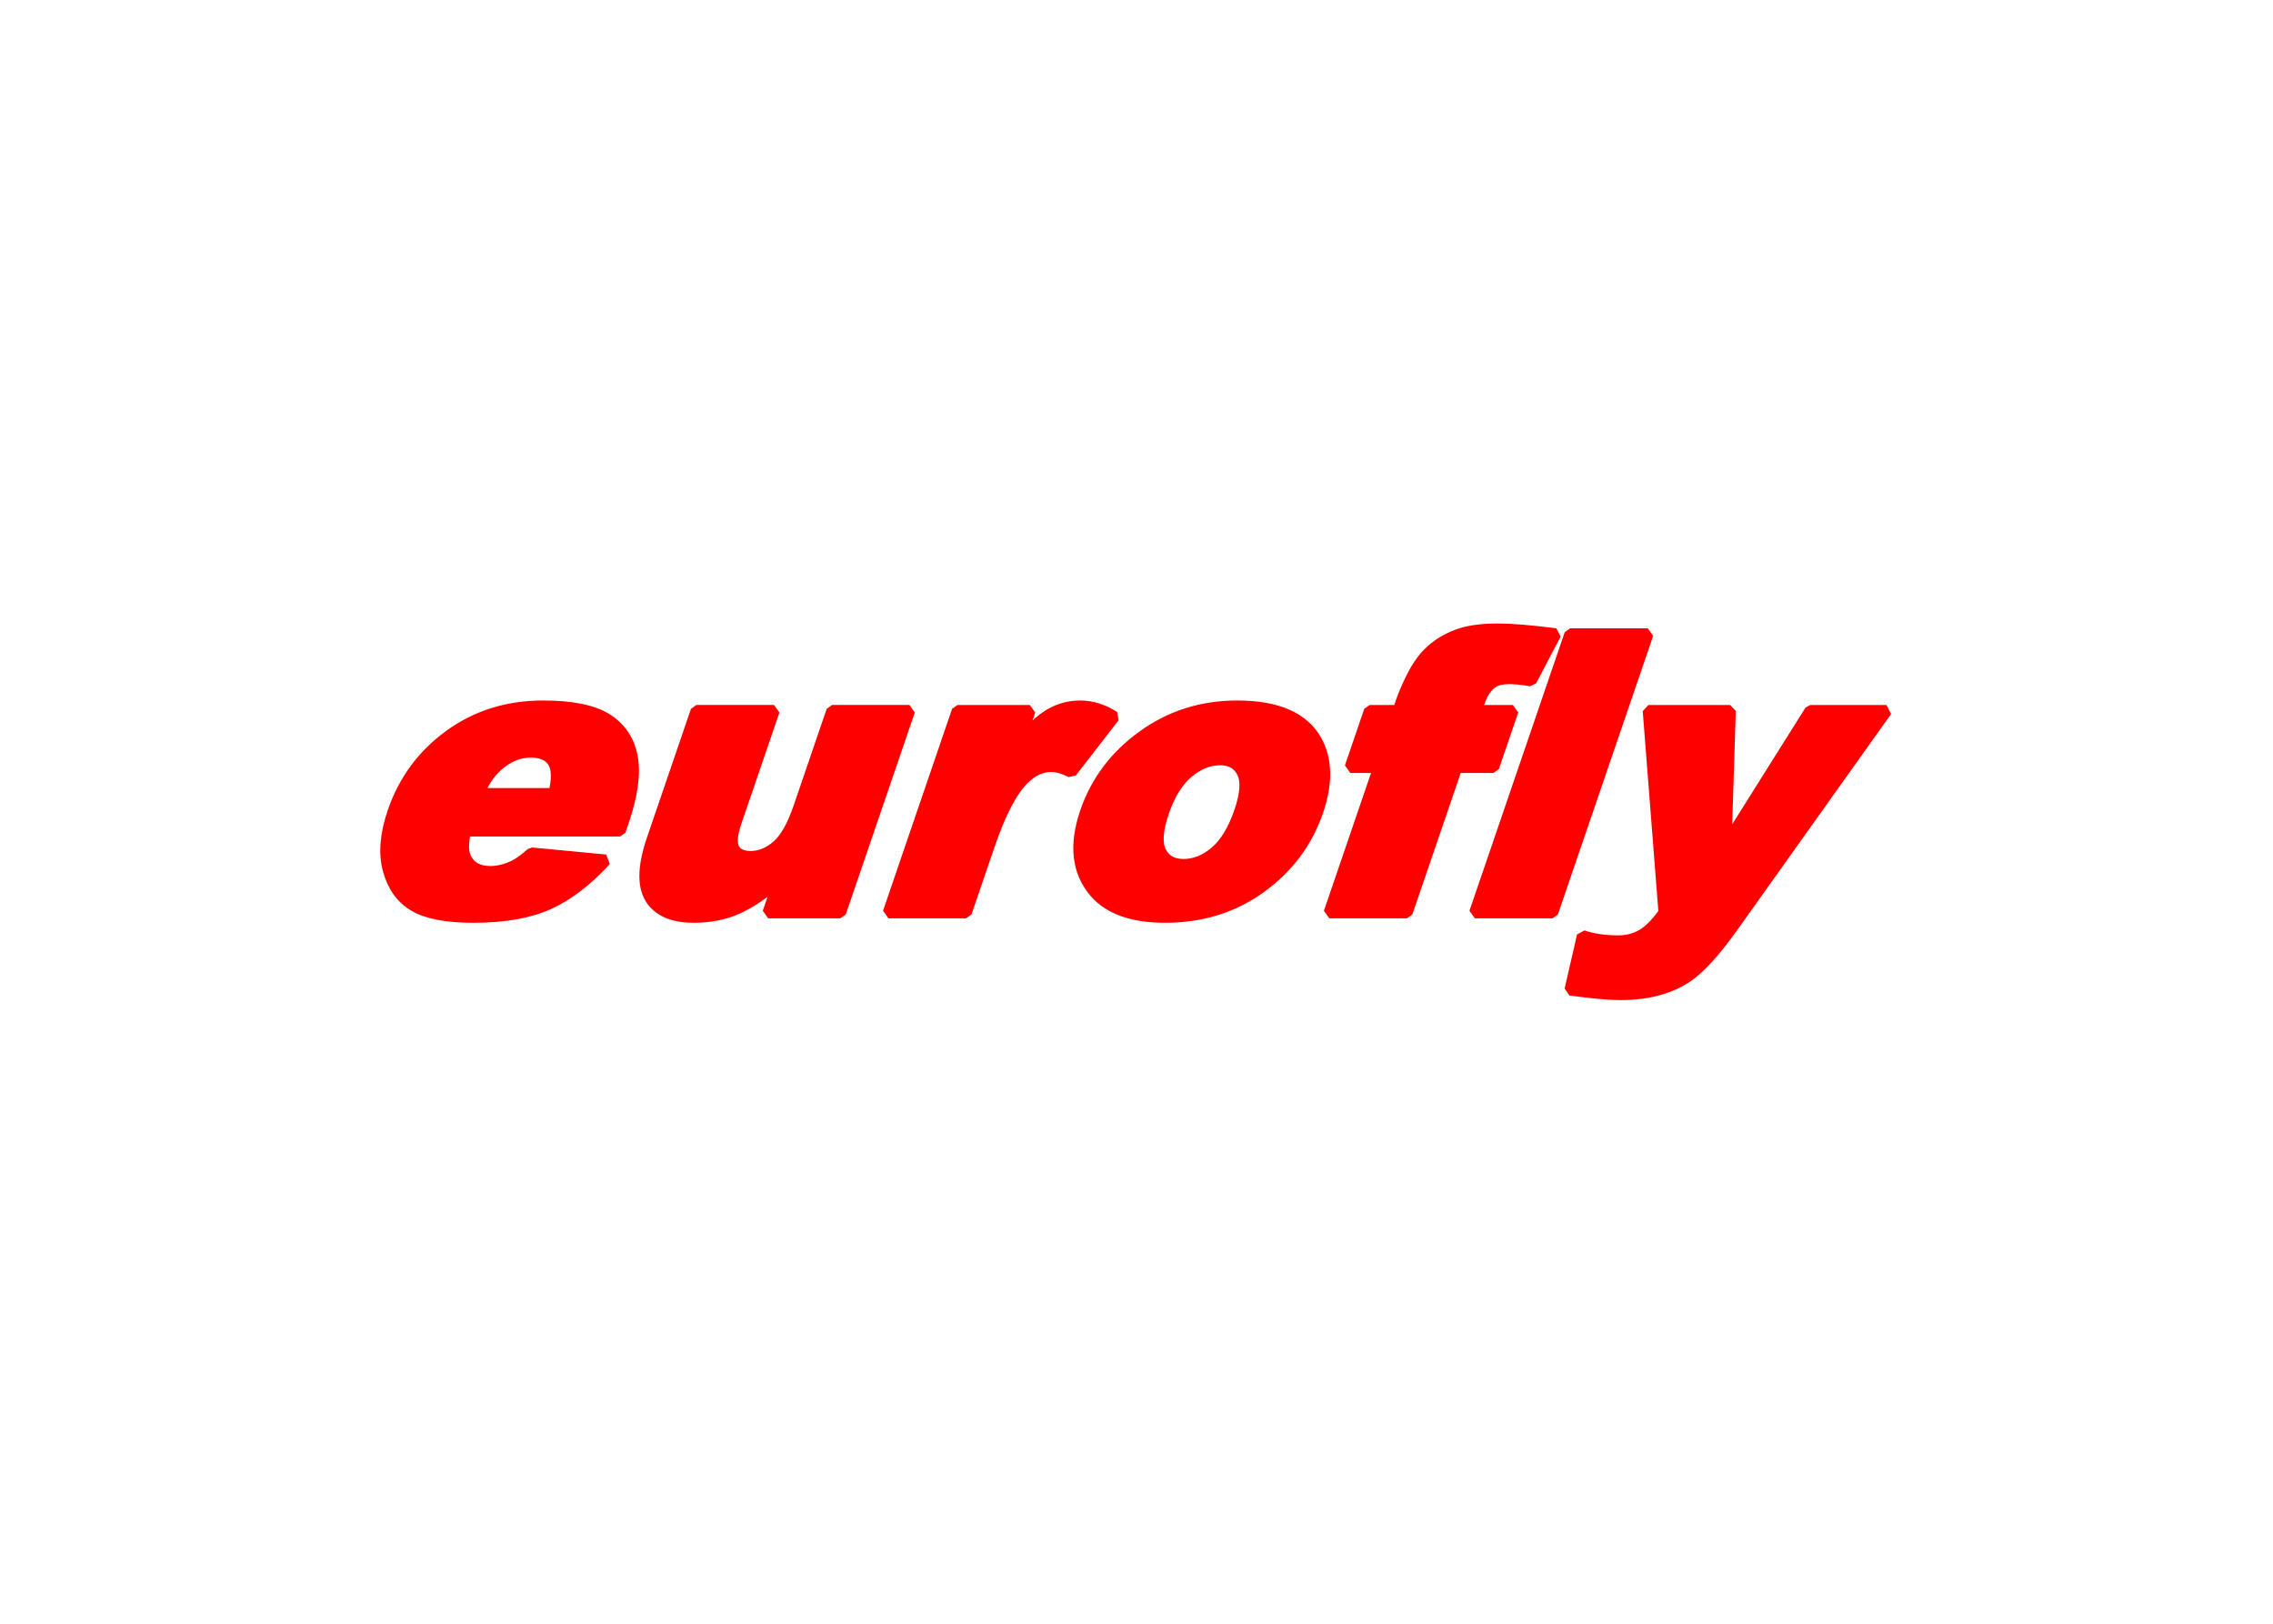 <svg clip-rule="evenodd" fill-rule="evenodd" stroke-miterlimit="1" viewBox="0 0 560 400" xmlns="http://www.w3.org/2000/svg"><g transform="matrix(1.331 0 0 1.331 93.695 153.597)"><path d="m44.379 38.37h-28.625c-.531 2.301-.5 4.015.093 5.141.819 1.62 2.335 2.43 4.546 2.43 1.396 0 2.845-.354 4.343-1.062.921-.447 2.018-1.237 3.29-2.369l13.68 1.302c-3.438 3.755-6.957 6.448-10.558 8.079s-8.245 2.447-13.932 2.447c-4.939 0-8.585-.698-10.94-2.093-2.355-1.394-3.944-3.608-4.766-6.646-.823-3.035-.532-6.604.871-10.707 1.996-5.836 5.478-10.56 10.446-14.17s10.742-5.416 17.32-5.416c5.336 0 9.273.81 11.81 2.426 2.537 1.617 4.087 3.961 4.652 7.032s.006 7.067-1.677 11.989zm-12.216-6.86c.667-2.771.605-4.753-.186-5.951-.792-1.198-2.166-1.796-4.125-1.796-2.263 0-4.379.904-6.349 2.711-1.249 1.127-2.372 2.806-3.367 5.036z" fill="#f00" fill-rule="nonzero"/><path d="m44.379 38.37h-28.625c-.531 2.301-.5 4.015.093 5.141.819 1.62 2.335 2.43 4.546 2.43 1.396 0 2.845-.354 4.343-1.062.921-.447 2.018-1.237 3.29-2.369l13.68 1.302c-3.438 3.755-6.957 6.448-10.558 8.079s-8.245 2.447-13.932 2.447c-4.939 0-8.585-.698-10.94-2.093-2.355-1.394-3.944-3.608-4.766-6.646-.823-3.035-.532-6.604.871-10.707 1.996-5.836 5.478-10.56 10.446-14.17s10.742-5.416 17.32-5.416c5.336 0 9.273.81 11.81 2.426 2.537 1.617 4.087 3.961 4.652 7.032s.006 7.067-1.677 11.989zm-12.216-6.86c.667-2.771.605-4.753-.186-5.951-.792-1.198-2.166-1.796-4.125-1.796-2.263 0-4.379.904-6.349 2.711-1.249 1.127-2.372 2.806-3.367 5.036z" fill="none" stroke="#f00" stroke-width="2.11"/><path d="m85.159 53.509h-13.364l2.071-6.055c-2.838 2.482-5.448 4.249-7.832 5.303-2.384 1.053-5.05 1.58-7.998 1.58-3.931 0-6.609-1.179-8.038-3.536-1.429-2.355-1.305-5.985.372-10.888l8.133-23.779h14.375l-7.029 20.55c-.802 2.347-.94 4.013-.414 4.997.526.985 1.573 1.478 3.137 1.478 1.703 0 3.322-.655 4.857-1.97 1.535-1.313 2.885-3.671 4.048-7.073l6.15-17.982h14.313z" fill="#f00" fill-rule="nonzero"/><path d="m85.159 53.509h-13.364l2.071-6.055c-2.838 2.482-5.448 4.249-7.832 5.303-2.384 1.053-5.05 1.58-7.998 1.58-3.931 0-6.609-1.179-8.038-3.536-1.429-2.355-1.305-5.985.372-10.888l8.133-23.779h14.375l-7.029 20.55c-.802 2.347-.94 4.013-.414 4.997.526.985 1.573 1.478 3.137 1.478 1.703 0 3.322-.655 4.857-1.97 1.535-1.313 2.885-3.671 4.048-7.073l6.15-17.982h14.313z" fill="none" stroke="#f00" stroke-width="2.11"/><path d="m106.836 16.135h13.391l-2.097 6.131c2.194-2.648 4.146-4.469 5.857-5.465 1.709-.996 3.572-1.494 5.587-1.494 2.107 0 4.192.652 6.252 1.955l-7.92 10.218c-1.446-.703-2.661-1.055-3.644-1.055-1.874 0-3.591.774-5.15 2.321-2.222 2.182-4.354 6.262-6.4 12.241l-4.283 12.522h-14.376z" fill="#f00" fill-rule="nonzero"/><path d="m106.836 16.135h13.391l-2.097 6.131c2.194-2.648 4.146-4.469 5.857-5.465 1.709-.996 3.572-1.494 5.587-1.494 2.107 0 4.192.652 6.252 1.955l-7.92 10.218c-1.446-.703-2.661-1.055-3.644-1.055-1.874 0-3.591.774-5.15 2.321-2.222 2.182-4.354 6.262-6.4 12.241l-4.283 12.522h-14.376z" fill="none" stroke="#f00" stroke-width="2.11"/><path d="m130.559 34.927c1.948-5.696 5.474-10.39 10.58-14.082 5.104-3.692 10.925-5.539 17.462-5.539 7.474 0 12.379 2.168 14.715 6.505 1.874 3.493 1.938 7.795.189 12.905-1.964 5.744-5.478 10.45-10.539 14.118-5.063 3.668-10.955 5.503-17.679 5.503-5.998 0-10.327-1.524-12.986-4.571-3.254-3.774-3.835-8.72-1.742-14.839zm14.387-.034c-1.135 3.319-1.303 5.772-.503 7.361.8 1.59 2.217 2.384 4.25 2.384 2.056 0 4.011-.782 5.868-2.349 1.855-1.565 3.375-4.077 4.559-7.537 1.103-3.225 1.258-5.625.466-7.204-.793-1.577-2.171-2.366-4.133-2.366-2.08 0-4.071.801-5.974 2.401-1.904 1.603-3.415 4.039-4.533 7.31z" fill="#f00" fill-rule="nonzero"/><path d="m130.559 34.927c1.948-5.696 5.474-10.39 10.58-14.082 5.104-3.692 10.925-5.539 17.462-5.539 7.474 0 12.379 2.168 14.715 6.505 1.874 3.493 1.938 7.795.189 12.905-1.964 5.744-5.478 10.45-10.539 14.118-5.063 3.668-10.955 5.503-17.679 5.503-5.998 0-10.327-1.524-12.986-4.571-3.254-3.774-3.835-8.72-1.742-14.839zm14.387-.034c-1.135 3.319-1.303 5.772-.503 7.361.8 1.59 2.217 2.384 4.25 2.384 2.056 0 4.011-.782 5.868-2.349 1.855-1.565 3.375-4.077 4.559-7.537 1.103-3.225 1.258-5.625.466-7.204-.793-1.577-2.171-2.366-4.133-2.366-2.08 0-4.071.801-5.974 2.401-1.904 1.603-3.415 4.039-4.533 7.31z" fill="none" stroke="#f00" stroke-width="2.11"/><path d="m202.818 16.135h6.813l-3.58 10.467h-6.813l-9.202 26.908h-14.375l9.202-26.908h-5.313l3.58-10.467h5.313l.577-1.688c.521-1.523 1.258-3.199 2.212-5.026.953-1.828 2.08-3.321 3.38-4.482 1.3-1.159 2.888-2.096 4.764-2.812 1.875-.715 4.385-1.073 7.529-1.073 2.511 0 6.059.293 10.646.879l-4.543 8.649c-1.613-.281-2.947-.421-4.001-.421-1.289 0-2.288.217-2.998.65-.711.434-1.342 1.118-1.897 2.055-.294.517-.724 1.605-1.294 3.269z" fill="#f00" fill-rule="nonzero"/><path d="m202.818 16.135h6.813l-3.58 10.467h-6.813l-9.202 26.908h-14.375l9.202-26.908h-5.313l3.58-10.467h5.313l.577-1.688c.521-1.523 1.258-3.199 2.212-5.026.953-1.828 2.08-3.321 3.38-4.482 1.3-1.159 2.888-2.096 4.764-2.812 1.875-.715 4.385-1.073 7.529-1.073 2.511 0 6.059.293 10.646.879l-4.543 8.649c-1.613-.281-2.947-.421-4.001-.421-1.289 0-2.288.217-2.998.65-.711.434-1.342 1.118-1.897 2.055-.294.517-.724 1.605-1.294 3.269z" fill="none" stroke="#f00" stroke-width="2.11"/><path d="m220.239 1.942h14.375l-17.637 51.567h-14.375z" fill="#f00" fill-rule="nonzero"/><path d="m220.239 1.942h14.375l-17.637 51.567h-14.375z" fill="none" stroke="#f00" stroke-width="2.11"/><path d="m234.73 16.135h15.118l-.784 24.88 15.632-24.88h14.097l-28.455 39.955c-3.239 4.537-6.01 7.601-8.312 9.19-3.252 2.245-7.421 3.368-12.506 3.368-2.063 0-5.153-.282-9.273-.847l2.297-10.005c1.839.65 4.023.976 6.554.976 1.688 0 3.184-.384 4.488-1.15 1.305-.768 2.659-2.14 4.062-4.115z" fill="#f00" fill-rule="nonzero"/><path d="m234.73 16.135h15.118l-.784 24.88 15.632-24.88h14.097l-28.455 39.955c-3.239 4.537-6.01 7.601-8.312 9.19-3.252 2.245-7.421 3.368-12.506 3.368-2.063 0-5.153-.282-9.273-.847l2.297-10.005c1.839.65 4.023.976 6.554.976 1.688 0 3.184-.384 4.488-1.15 1.305-.768 2.659-2.14 4.062-4.115z" fill="none" stroke="#f00" stroke-width="2.11"/></g></svg>